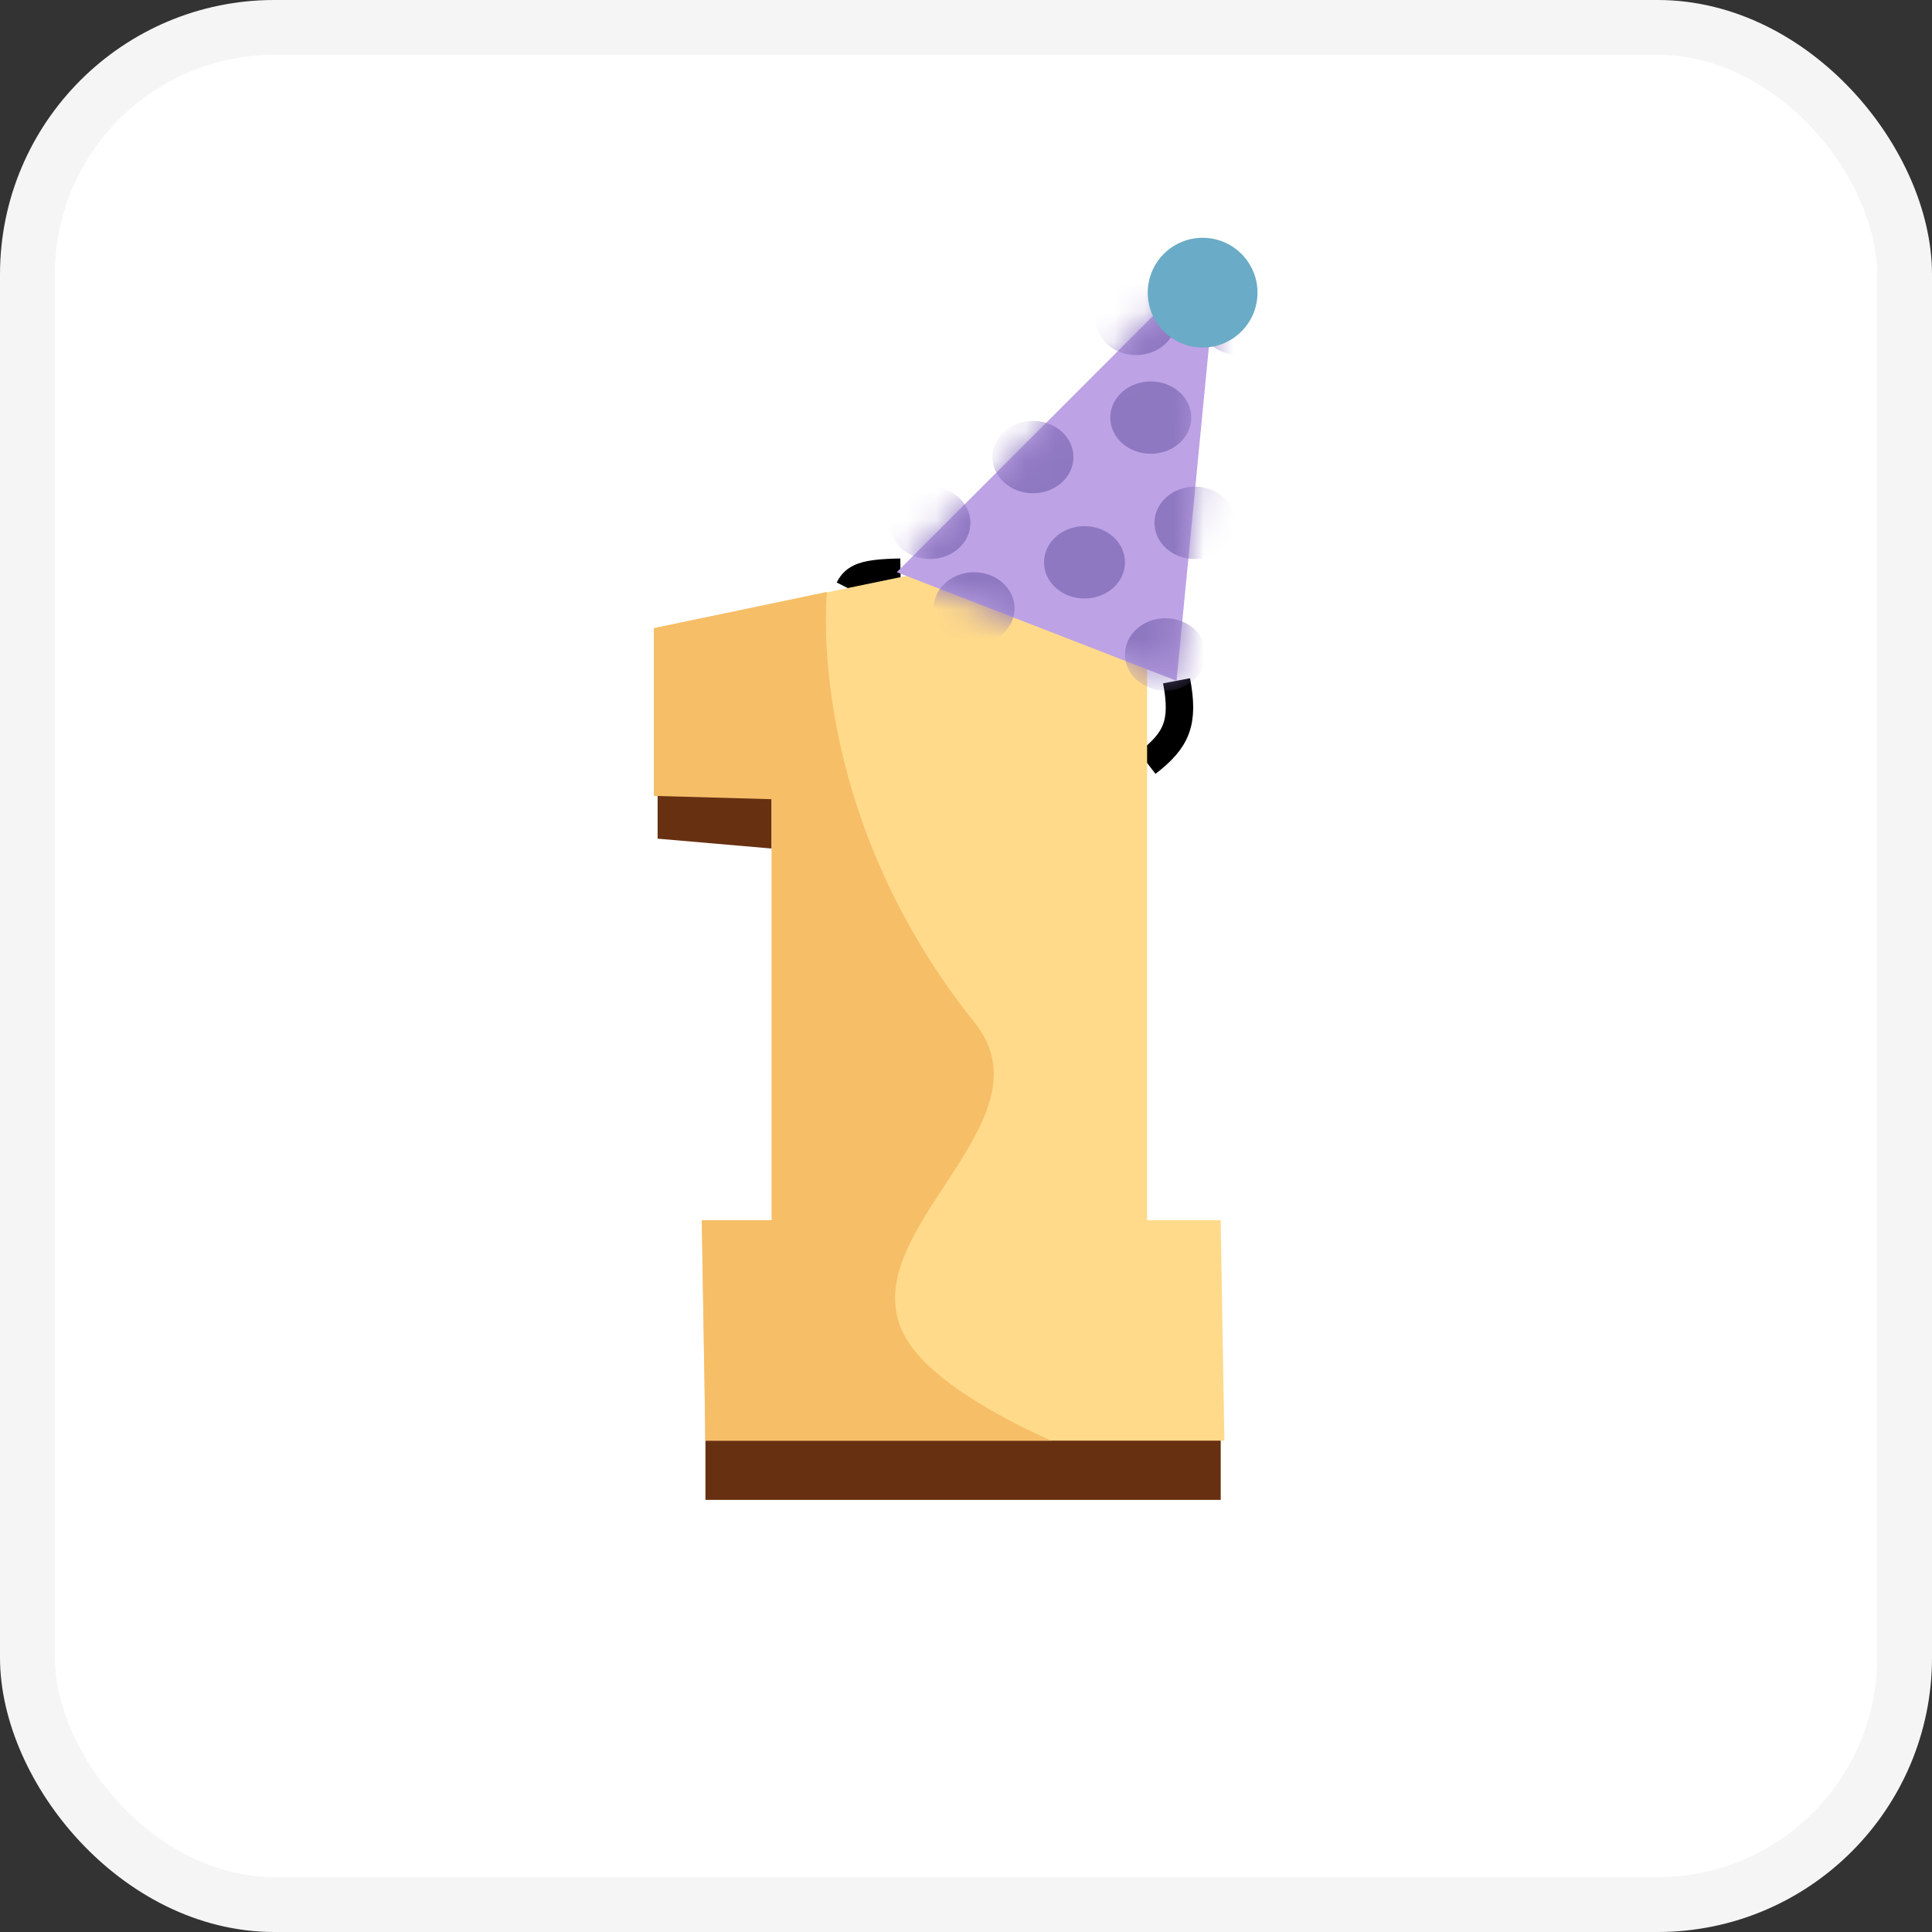 <svg width="65" height="65" viewBox="0 0 65 65" fill="none" xmlns="http://www.w3.org/2000/svg">
<rect x="0" y="0" width="65" height="65" fill="#333333" stroke="none"/>
<rect x="0.923" y="0.923" width="63.154" height="63.154" rx="8.308" fill="white" stroke="#F5F5F5" stroke-width="1.846"/>
<path d="M22.125 28.216V26.777H25.964V28.548L22.125 28.216Z" fill="#673011"/>
<path d="M30.297 19.251C29.057 19.272 28.756 19.42 28.562 19.805" stroke="black" stroke-width="0.923"/>
<path d="M39.584 22.904C39.851 24.313 39.592 24.9 38.594 25.67" stroke="black" stroke-width="0.923"/>
<path d="M23.734 43.157H26.07H38.611H41.07V50.462H23.734V43.157Z" fill="#673011"/>
<path d="M22 26.777V21.133L38.593 17.702V41.054H41.069L41.193 48.469H23.734L23.61 41.054H25.962V26.777H22Z" fill="#FFDA8A"/>
<path d="M30.172 19.251L40.573 8.848H40.945L39.583 22.904L30.172 19.251Z" fill="#BDA2E5"/>
<mask id="mask0_211_6985" style="mask-type:alpha" maskUnits="userSpaceOnUse" x="30" y="8" width="11" height="15">
<path d="M30.172 19.251L40.573 8.848H40.945L39.583 22.904L30.172 19.251Z" fill="#BDA2E5"/>
</mask>
<g mask="url(#mask0_211_6985)">
<ellipse cx="34.753" cy="15.378" rx="1.362" ry="1.217" fill="#8E78C1"/>
<ellipse cx="38.716" cy="14.05" rx="1.362" ry="1.217" fill="#8E78C1"/>
<ellipse cx="38.221" cy="10.729" rx="1.362" ry="1.217" fill="#8E78C1"/>
<ellipse cx="41.686" cy="10.729" rx="1.362" ry="1.217" fill="#8E78C1"/>
<ellipse cx="36.487" cy="18.919" rx="1.362" ry="1.217" fill="#8E78C1"/>
<ellipse cx="32.772" cy="20.469" rx="1.362" ry="1.217" fill="#8E78C1"/>
<ellipse cx="31.286" cy="17.591" rx="1.362" ry="1.217" fill="#8E78C1"/>
<ellipse cx="40.202" cy="17.591" rx="1.362" ry="1.217" fill="#8E78C1"/>
<ellipse cx="39.21" cy="22.018" rx="1.362" ry="1.217" fill="#8E78C1"/>
</g>
<circle cx="40.461" cy="9.846" r="1.846" fill="#6AABC7"/>
<path d="M32.797 34.414C27.032 27.22 27.82 19.915 27.82 19.915L22 21.133V26.777L25.962 26.888V41.054H23.61L23.734 48.469H35.373C35.373 48.469 31.992 47.052 30.712 45.371C27.987 41.792 35.617 37.932 32.797 34.414Z" fill="#F6BE67"/>
</svg>

